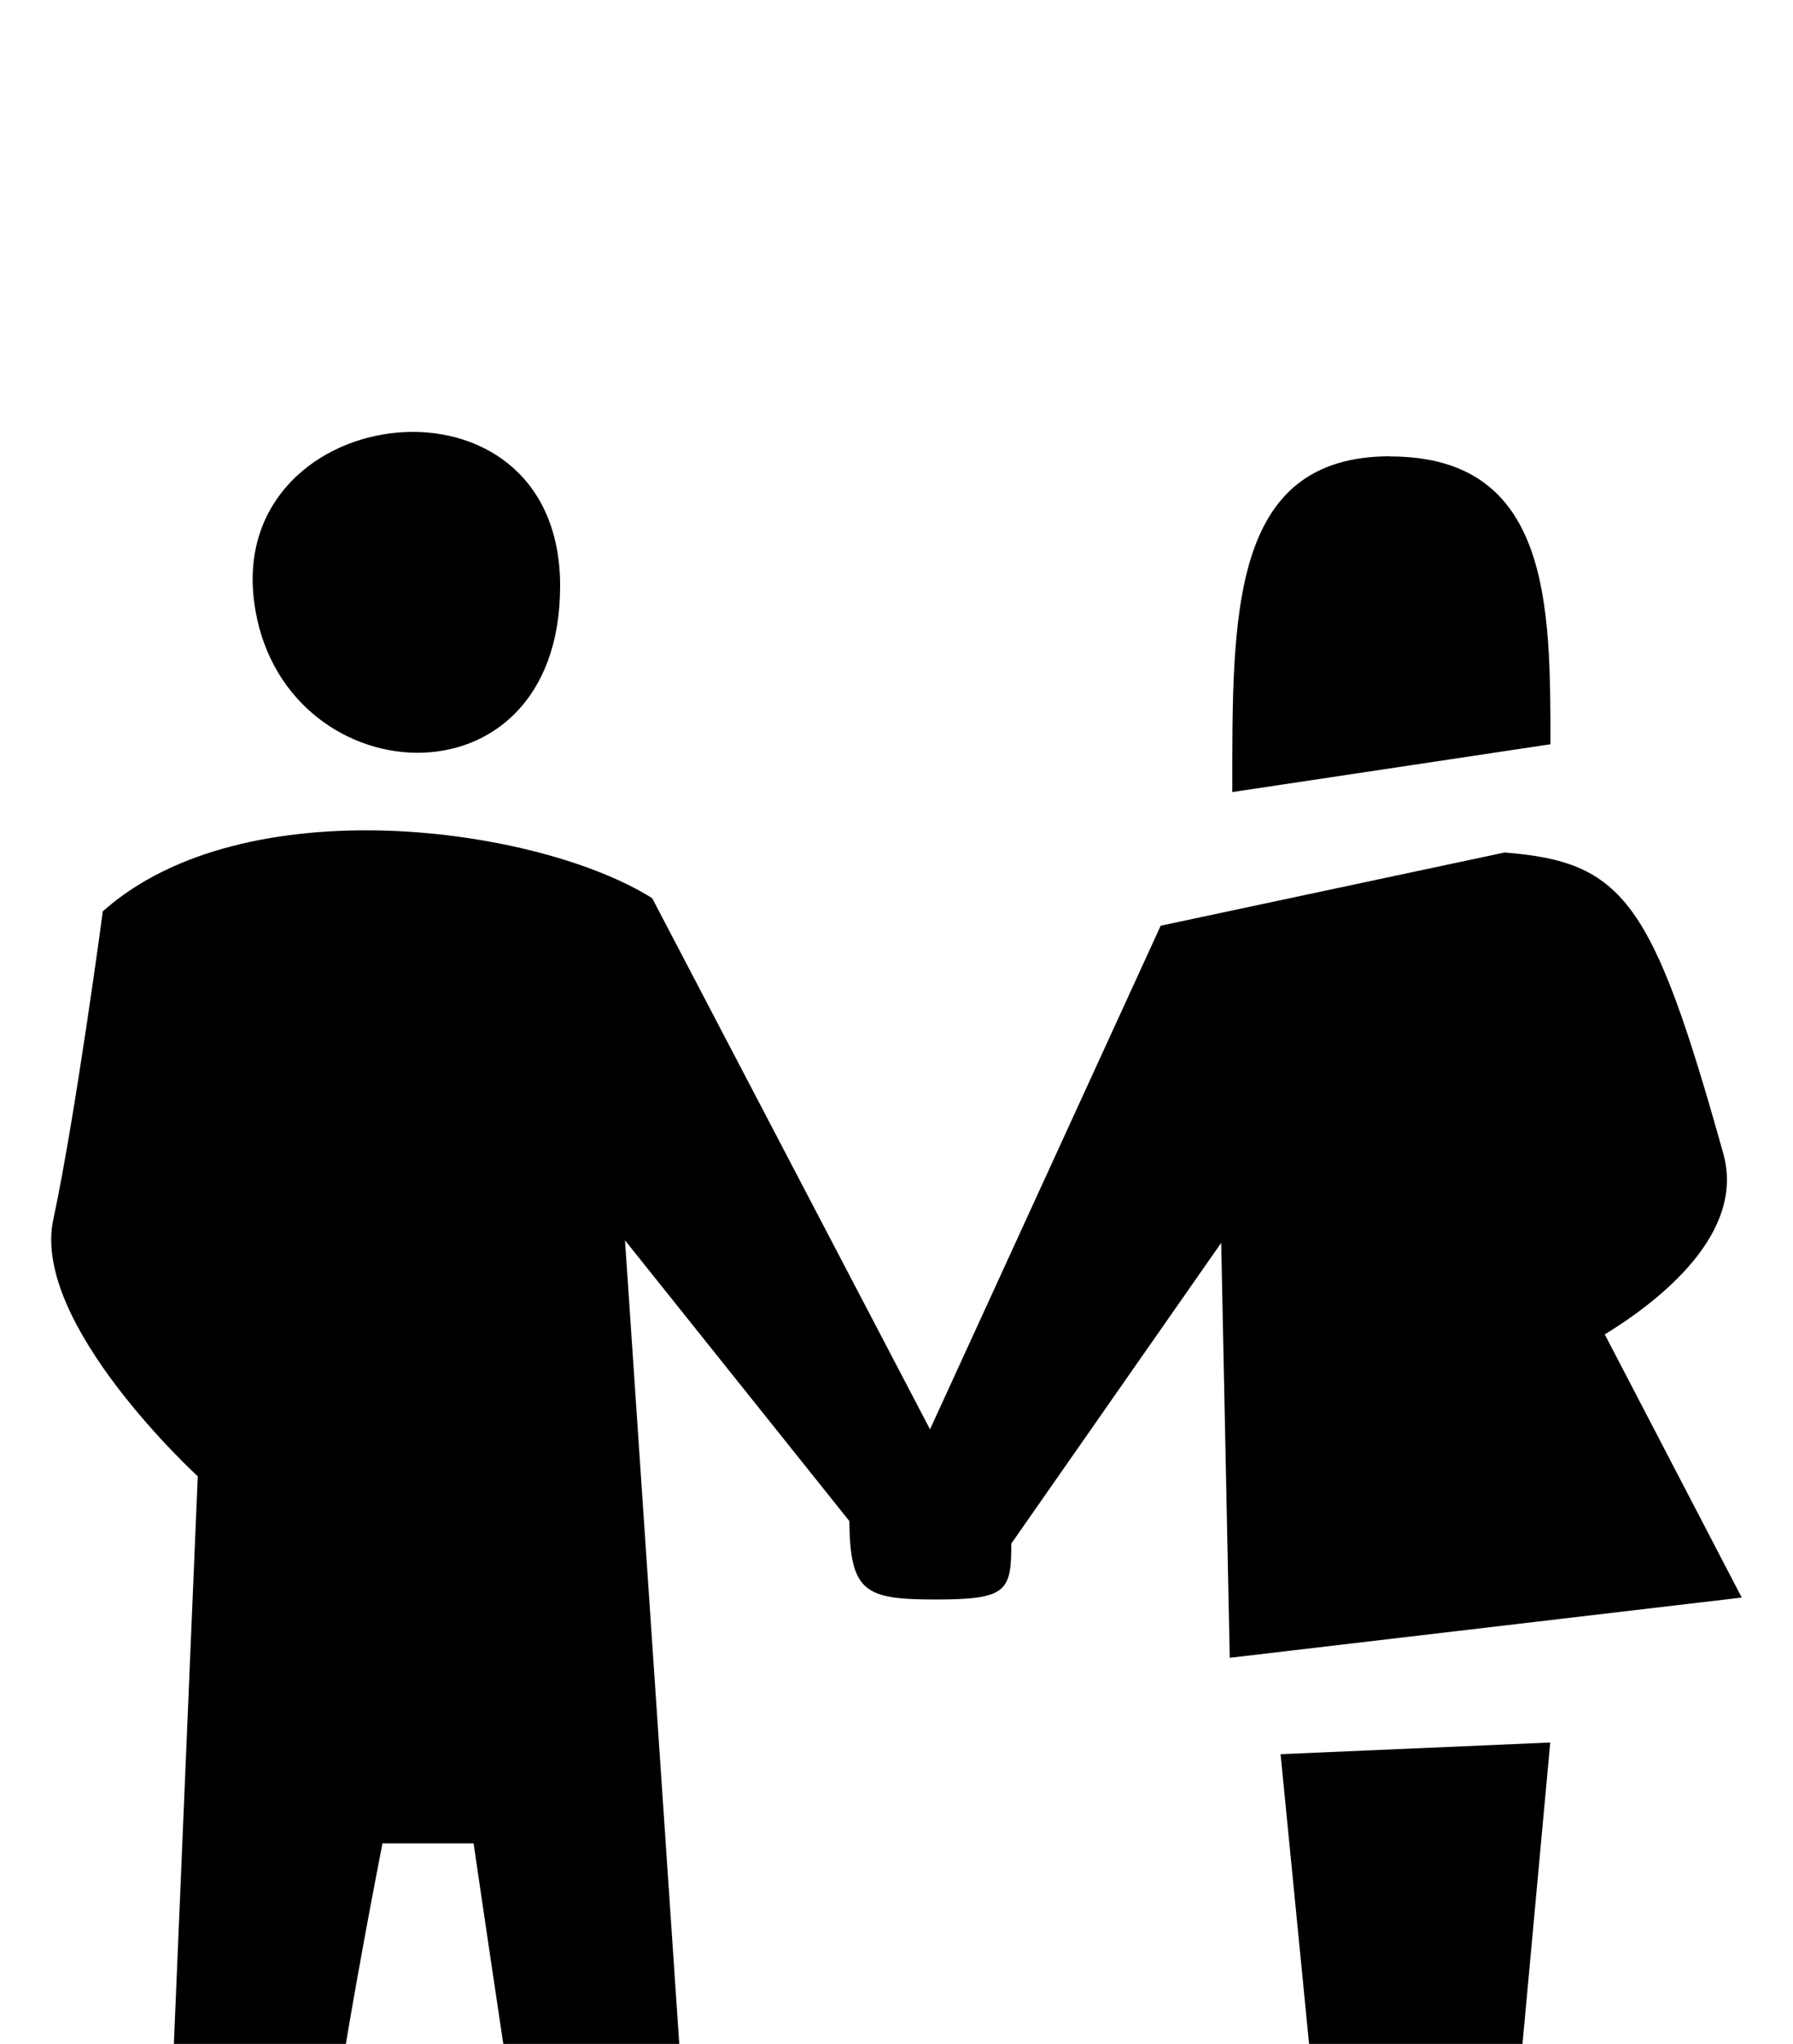 <svg xmlns="http://www.w3.org/2000/svg" width="43" height="49" viewBox="0 0 43 49"><path fill-rule="evenodd" clip-rule="evenodd" d="m41.771 38.3-12.279 1.444-.205-9.948-5.034 7.21c0 1.138-.1 1.34-1.8 1.34s-2.067-.159-2.084-1.88l-5.38-6.73 1.67 24.726s-3.54 1.345-4.047-1.902-1.254-8.366-1.254-8.366H9.173s-1.197 6.037-1.41 8.625c-.241 2.919-3.829 1.78-3.829 1.78l.809-19.206s-3.999-3.657-3.466-6.15c.534-2.492 1.189-7.395 1.189-7.395 3.387-3.018 10.448-2.03 13.175-.315l6.663 12.734 5.532-12.074 8.246-1.755c2.867.224 3.553 1.169 5.244 7.21.541 1.906-1.49 3.515-2.84 4.343zm-8.433-27.357c3.85 0 3.845 3.57 3.845 6.9l-7.63 1.146c0-4.243-.065-8.05 3.785-8.05zm-27.245 3.47c-.616-4.846 7.34-5.812 7.34-.366 0 5.516-6.75 5.028-7.34.367M36.02 54.35l-4.081.185-1.228-12.48 6.467-.28z"/></svg>